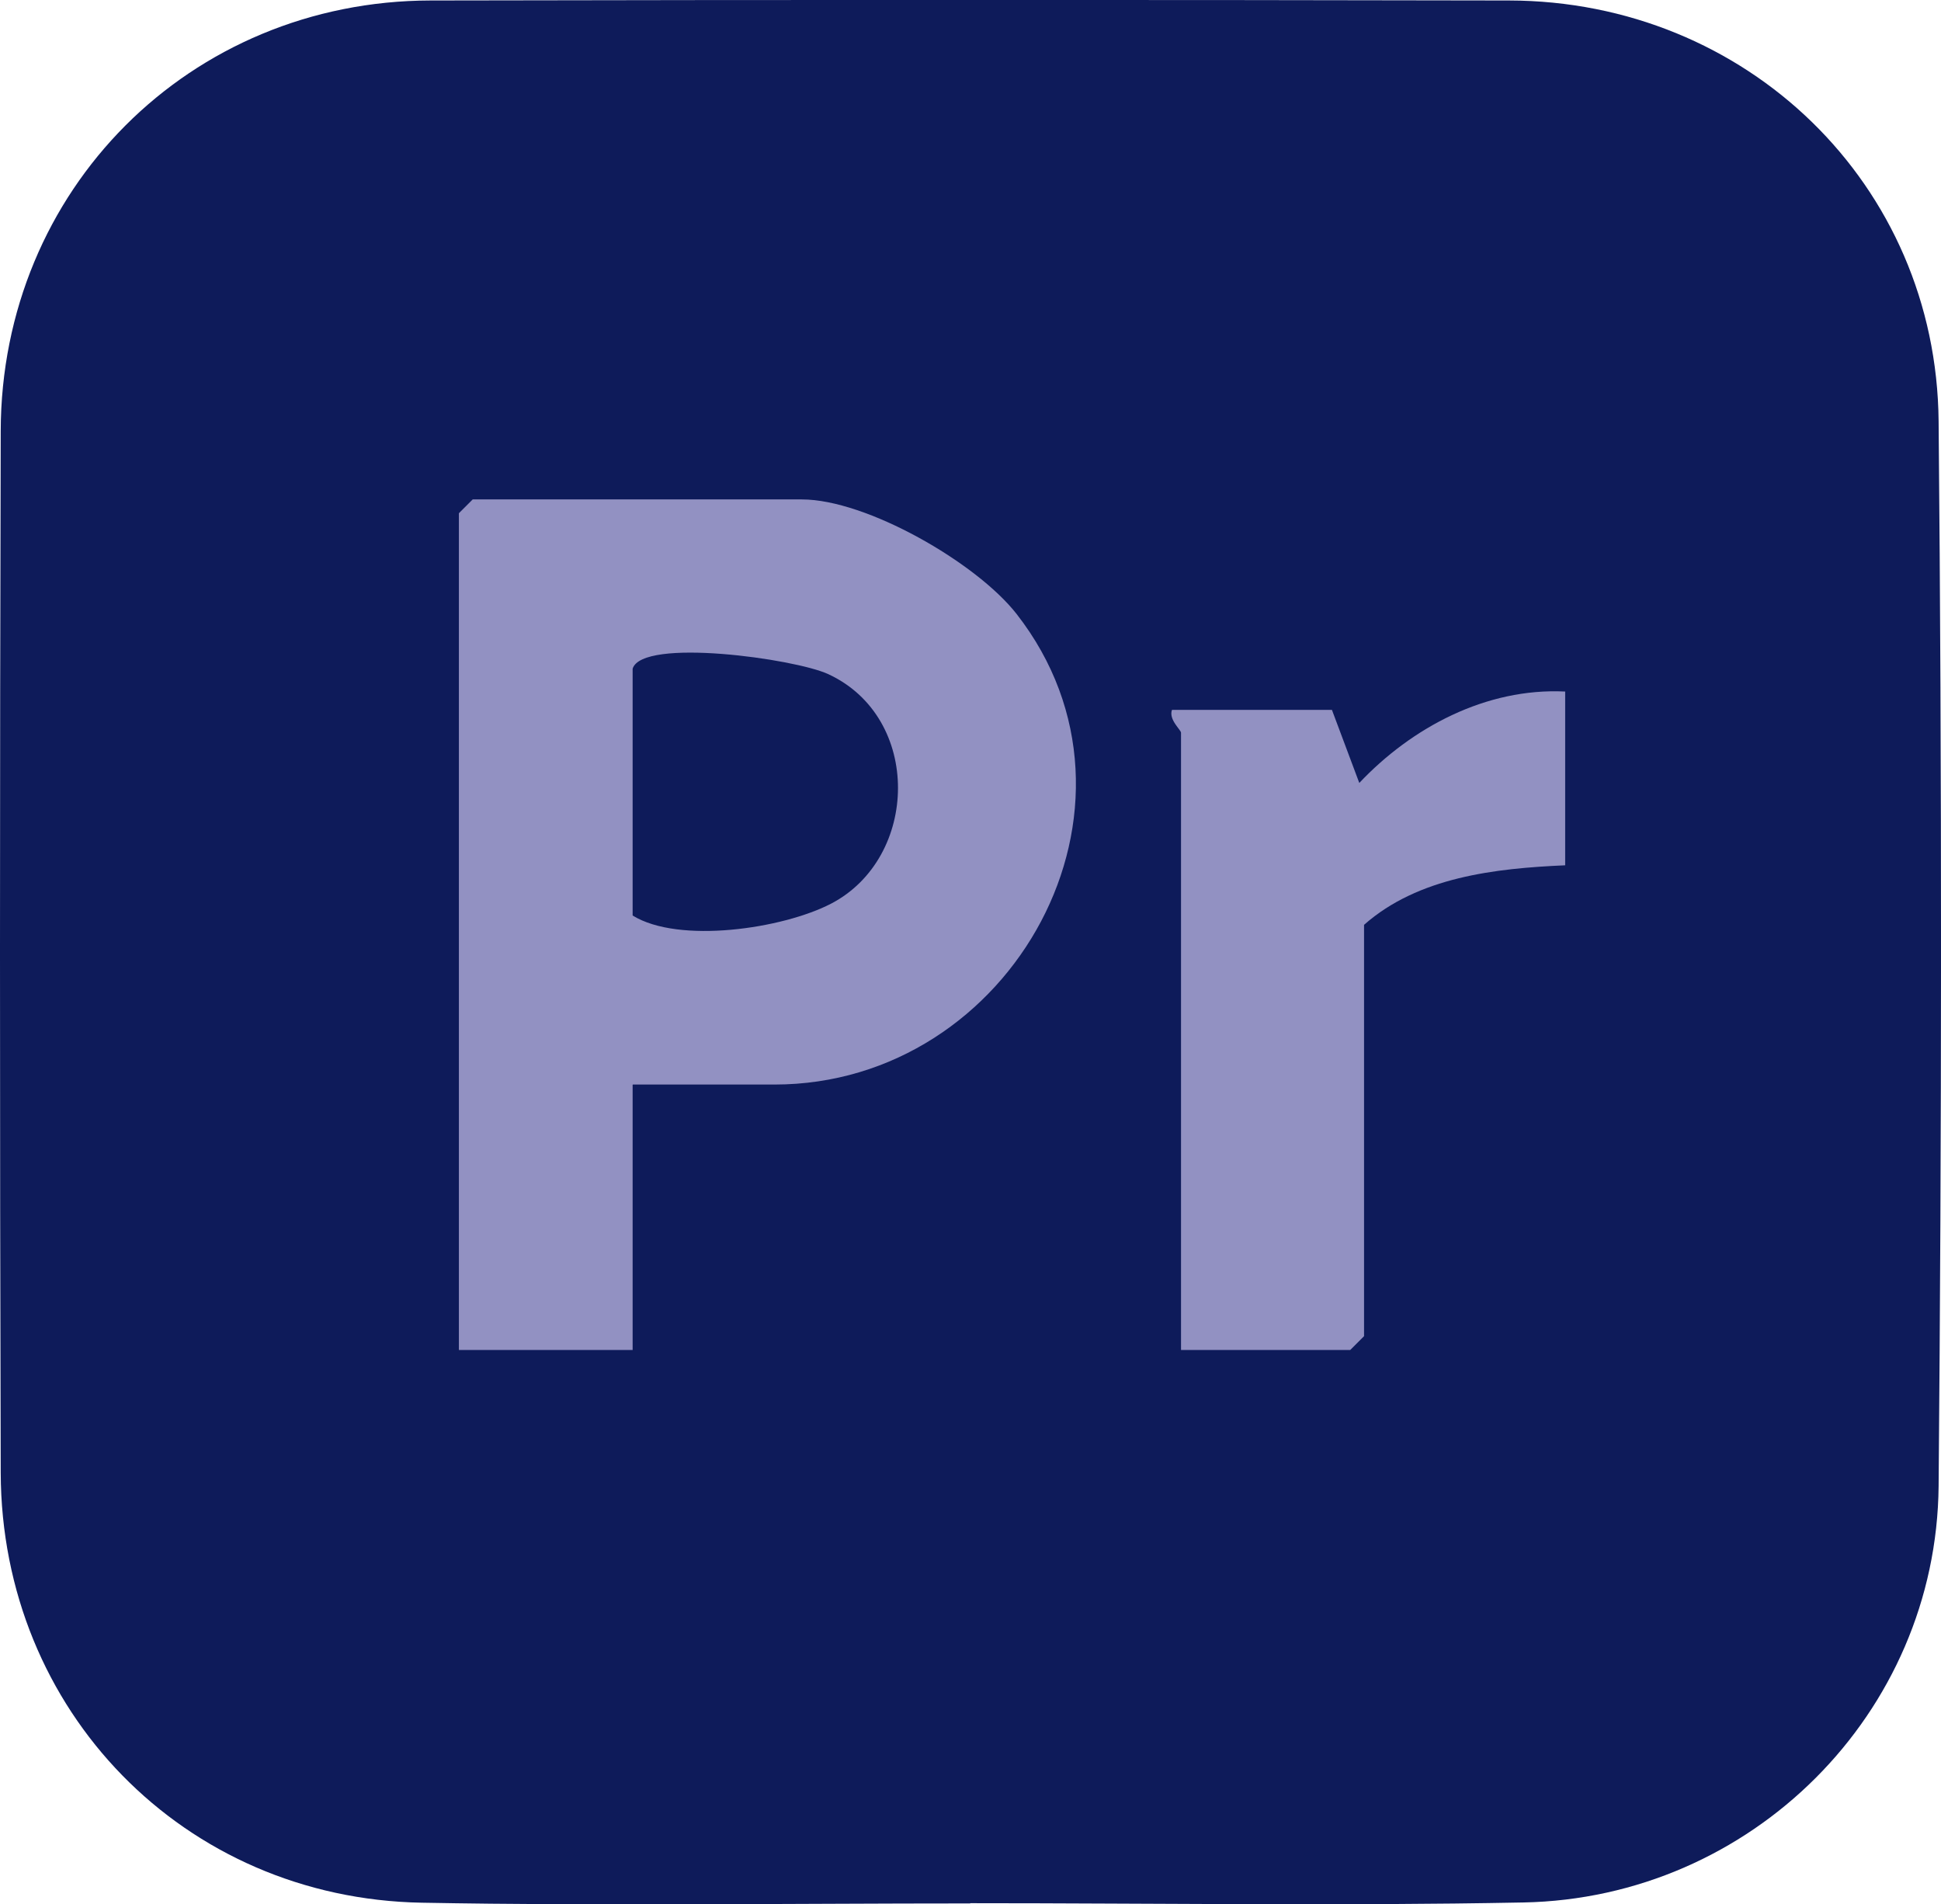 <?xml version="1.0" encoding="UTF-8"?>
<svg id="Capa_2" data-name="Capa 2" xmlns="http://www.w3.org/2000/svg" viewBox="0 0 81.55 80">
  <defs>
    <style>
      .cls-1 {
        fill: #0e1b5a;
      }

      .cls-2 {
        fill: #9291c2;
      }
    </style>
  </defs>
  <g id="Capa_2-2" data-name="Capa 2">
    <g>
      <path class="cls-1" d="M40.76,79.96c-7.68,0-15.36.11-23.04-.03C7.73,79.75.06,71.87.03,61.87c-.04-14.59-.04-29.17,0-43.76C.05,7.97,7.97.04,18.09.02c15.1-.03,30.21-.03,45.31,0,9.98.02,17.96,7.72,18.05,17.68.14,14.91.13,29.82,0,44.73-.09,9.56-7.88,17.31-17.45,17.49-7.74.15-15.49.03-23.23.03Z"/>
      <path class="cls-2" d="M26.58,45.57v11.14h-7.3V21.56l.58-.58h13.83c2.71,0,7.33,2.65,9.02,4.81,6.3,8.07-.16,19.77-10.17,19.77h-5.95ZM26.58,28.09v10.37c1.94,1.2,6.3.56,8.34-.5,3.7-1.93,3.83-7.81-.12-9.64-1.4-.65-7.81-1.54-8.22-.23Z"/>
      <path class="cls-2" d="M65.76,29.05v7.3c-2.94.13-6.17.49-8.45,2.5v17.28l-.58.58h-7.11v-25.93c0-.12-.53-.55-.38-.96h6.72l1.15,3.07c2.2-2.33,5.33-4,8.64-3.84Z"/>
    </g>
  </g>
</svg>